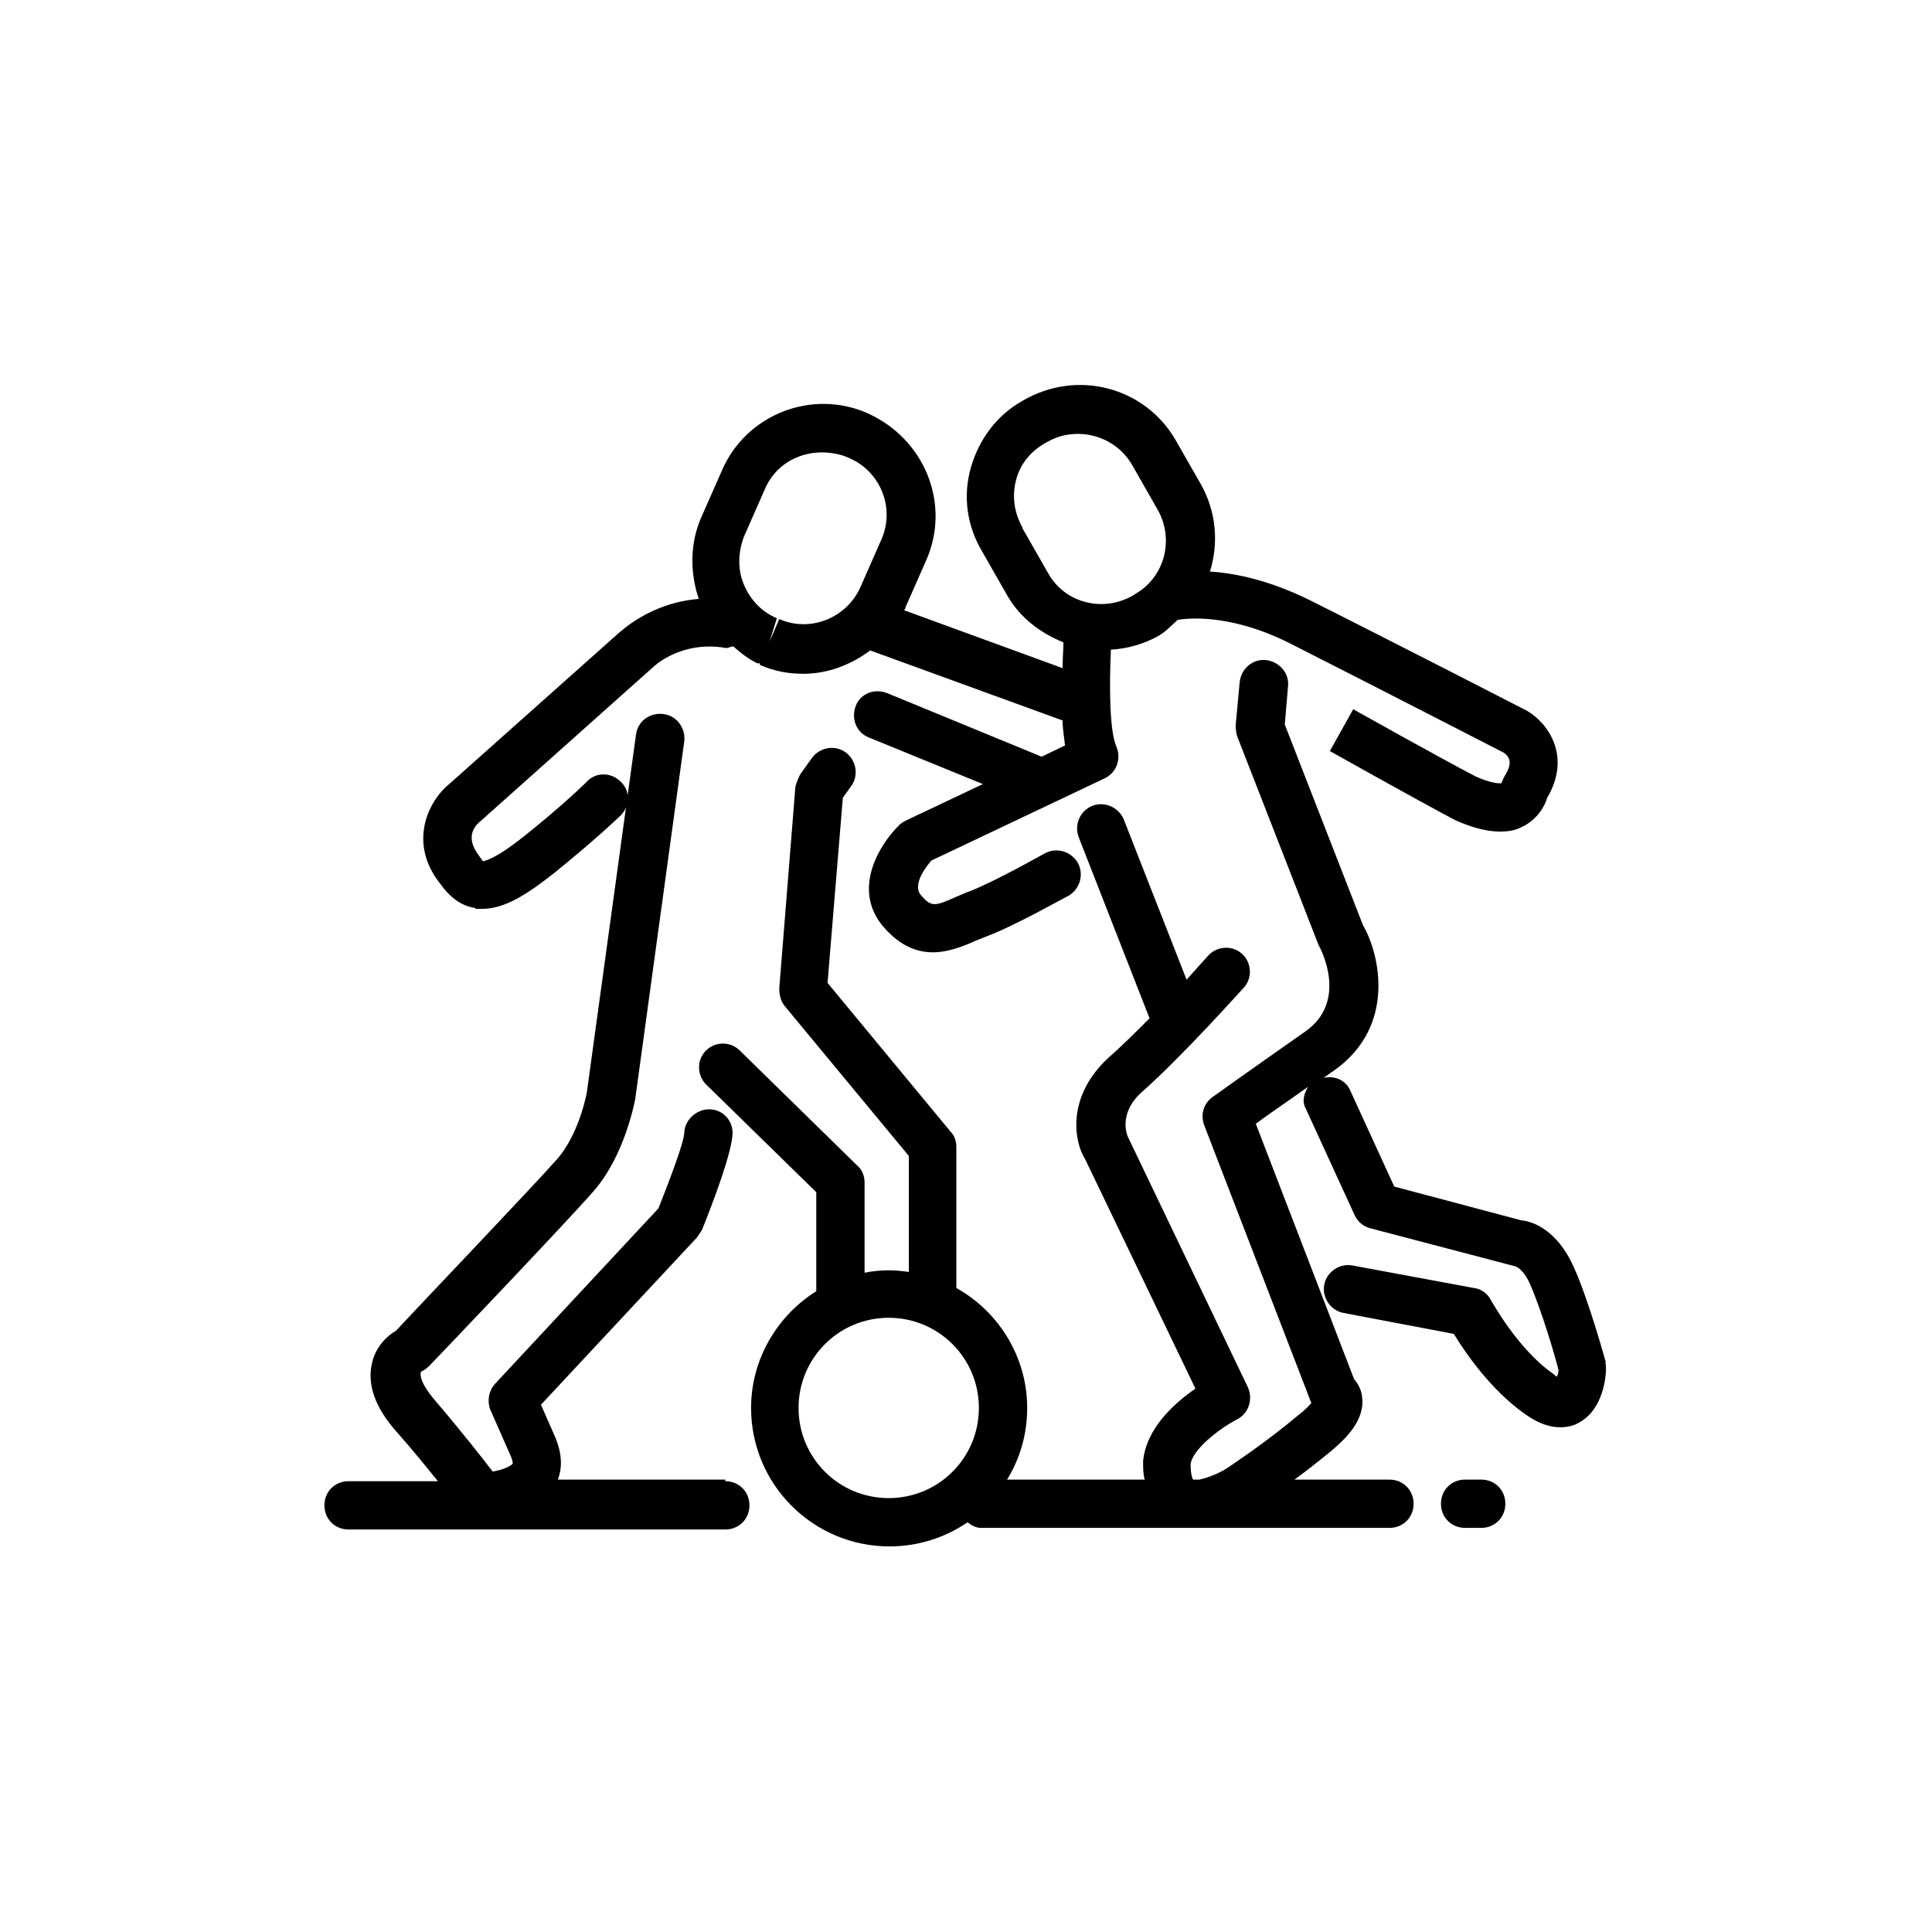 <svg viewBox="0 0 24 24" fill="#000000" xmlns="http://www.w3.org/2000/svg">
  <path d="M9.01,18.38h-2.08c.05-.13,.06-.3-.03-.52l-.18-.41,1.94-2.08s.04-.06,.06-.09c.14-.35,.38-.98,.38-1.21,0-.16-.13-.29-.29-.29-.15,0-.3,.12-.31,.29,0,.11-.17,.56-.32,.94l-2.03,2.18c-.08,.09-.1,.21-.06,.32l.26,.59c.02,.05,.02,.08,.02,.08-.02,.03-.12,.08-.25,.1-.13-.17-.38-.49-.73-.9-.15-.18-.18-.29-.16-.34,.04-.02,.07-.04,.1-.07,.07-.07,1.72-1.8,2.05-2.18,.38-.44,.5-1.09,.51-1.13l.61-4.45c.02-.16-.09-.32-.26-.34-.17-.02-.32,.09-.34,.26l-.61,4.44s-.09,.51-.37,.83c-.3,.34-1.76,1.87-2,2.13-.12,.07-.26,.21-.3,.41-.06,.26,.04,.55,.31,.85,.22,.25,.38,.45,.51,.61h-1.11c-.17,0-.3,.13-.3,.3s.13,.3,.3,.3h4.68c.17,0,.3-.13,.3-.3s-.13-.3-.3-.3Z"/>
  <path d="M18.4,18.38h-.2c-.17,0-.3,.13-.3,.3s.13,.3,.3,.3h.2c.17,0,.3-.13,.3-.3s-.13-.3-.3-.3Z"/>
  <path d="M5.9,11.29s.06,0,.09,0c.28,0,.56-.18,.9-.45,.52-.42,.81-.7,.82-.71,.12-.12,.12-.31,0-.42-.12-.12-.31-.12-.42,0,0,0-.28,.28-.77,.67-.4,.32-.51,.31-.52,.32l-.05-.07c-.16-.21-.08-.35,.02-.43l2.14-1.91s.34-.34,.91-.24c.03,0,.06-.02,.09-.02,.09,.08,.19,.16,.3,.21h.03s0,.02,0,.02c.18,.08,.36,.11,.54,.11,.3,0,.59-.11,.83-.29l2.39,.87c0,.11,.02,.21,.03,.31l-.29,.14-1.92-.79c-.15-.06-.33,0-.39,.16s.01,.33,.16,.39l1.42,.58-.95,.45s-.06,.03-.08,.05c-.25,.24-.61,.81-.2,1.28,.21,.24,.42,.31,.61,.31s.39-.08,.52-.14c.05-.02,.1-.04,.15-.06,.35-.13,.98-.49,1.01-.5,.14-.08,.2-.26,.12-.41-.08-.14-.26-.2-.41-.12,0,0-.62,.35-.93,.47-.06,.02-.12,.05-.17,.07-.27,.12-.31,.13-.44-.02-.11-.13,.06-.35,.13-.43l2.15-1.02c.15-.07,.21-.24,.15-.39-.09-.2-.09-.77-.07-1.21,.2-.01,.41-.07,.59-.17l.03-.02c.08-.05,.14-.12,.21-.18,.07-.01,.6-.1,1.37,.28,.91,.46,2.68,1.37,2.68,1.37,.13,.09,.06,.21,0,.31-.02,.05-.03,.07-.03,.07-.02,0-.1,.01-.31-.08-.48-.25-1.53-.84-1.53-.84l-.29,.52s1.05,.59,1.56,.86c.16,.07,.36,.14,.55,.14,.09,0,.18-.01,.26-.05,.16-.07,.28-.21,.33-.37,.3-.51,.02-.92-.25-1.08,0,0-1.79-.92-2.71-1.38-.49-.24-.91-.33-1.23-.35,.11-.35,.08-.74-.11-1.08l-.32-.56c-.38-.65-1.22-.88-1.9-.48-.32,.18-.54,.48-.64,.83-.1,.35-.05,.72,.14,1.04l.32,.56c.16,.27,.4,.45,.69,.57,0,.09-.01,.2-.01,.32l-1.97-.72s.02-.02,.02-.04l.26-.59c.3-.69-.02-1.5-.74-1.82-.69-.3-1.5,.02-1.8,.71l-.26,.59c-.14,.32-.14,.68-.03,1.01-.62,.05-.98,.42-.99,.42l-2.11,1.88c-.27,.22-.51,.74-.11,1.24,.12,.17,.27,.28,.44,.3Zm6.8-4.74c-.1-.18-.13-.38-.08-.58,.05-.2,.18-.37,.39-.48,.12-.07,.25-.1,.38-.1,.27,0,.53,.14,.67,.38l.32,.56c.21,.37,.09,.84-.28,1.05l-.03,.02c-.18,.1-.38,.13-.58,.08-.2-.05-.37-.18-.47-.36l-.32-.56Zm-3.46,.12l.26-.59c.12-.29,.4-.46,.71-.46,.11,0,.23,.02,.34,.07,.39,.17,.57,.62,.4,1.01l-.26,.59c-.17,.39-.63,.57-1.01,.4l-.12,.28,.09-.29c-.19-.08-.33-.23-.41-.42s-.07-.4,0-.59Z"/>
  <path d="M19.95,16.93s-.21-.77-.4-1.19c-.21-.47-.52-.57-.65-.58l-1.58-.42-.55-1.2c-.06-.13-.2-.18-.33-.15,.05-.03,.08-.06,.13-.09,.78-.55,.57-1.45,.36-1.81l-.97-2.49,.04-.47c.02-.17-.11-.31-.27-.33-.16-.02-.31,.1-.33,.27l-.05,.54s0,.09,.02,.14l1.01,2.59c.04,.07,.36,.7-.16,1.07-.77,.54-1.16,.82-1.16,.82-.11,.08-.15,.22-.1,.35l1.33,3.45s0,0,0,0c-.03,.03-.07,.08-.15,.14-.44,.37-.86,.64-.87,.65-.13,.09-.28,.14-.37,.16h-.08s-.03-.05-.03-.19c.02-.18,.35-.44,.58-.56,.14-.07,.2-.25,.13-.4l-1.49-3.11s-.13-.28,.17-.55c.52-.46,1.24-1.27,1.27-1.3,.11-.12,.1-.31-.02-.42-.12-.11-.31-.1-.42,.02,0,0-.11,.12-.27,.3l-.78-1.99c-.06-.15-.24-.23-.39-.17-.15,.06-.23,.23-.17,.39l.88,2.25c-.17,.17-.35,.35-.5,.48-.55,.5-.43,1.07-.3,1.27l1.37,2.85c-.26,.18-.61,.49-.65,.9,0,.09,0,.16,.02,.23h-1.71c.16-.26,.25-.56,.25-.89,0-.64-.36-1.2-.88-1.49v-1.75c0-.07-.02-.14-.07-.19l-1.53-1.85,.19-2.3,.1-.14c.1-.13,.07-.32-.06-.42-.13-.1-.32-.07-.42,.06l-.15,.21s-.05,.1-.06,.16l-.2,2.5c0,.08,.02,.16,.07,.22l1.54,1.86v1.44c-.08-.01-.16-.02-.24-.02-.11,0-.21,.01-.31,.03v-1.12c0-.08-.03-.16-.09-.21l-1.46-1.43c-.12-.12-.31-.11-.42,0-.12,.12-.11,.31,0,.42l1.37,1.34v1.23c-.48,.3-.81,.84-.81,1.45,0,.95,.77,1.72,1.72,1.72,.36,0,.69-.11,.97-.3,.05,.04,.1,.07,.17,.07h2.64s.02,0,.02,0c.01,0,.03,0,.04,0h2.37c.17,0,.3-.13,.3-.3s-.13-.3-.3-.3h-1.18c.14-.1,.29-.22,.45-.35,.19-.16,.43-.39,.39-.68-.01-.09-.05-.16-.1-.22l-1.22-3.17c.13-.1,.37-.26,.65-.46-.05,.08-.08,.18-.03,.27l.61,1.33c.04,.08,.11,.14,.2,.16l1.79,.47s.1,.02,.19,.23c.14,.32,.31,.89,.35,1.06,0,.03-.01,.06-.02,.08-.01,0-.03-.02-.04-.03-.45-.31-.77-.91-.78-.92-.04-.08-.12-.14-.21-.15l-1.51-.28c-.16-.03-.32,.08-.35,.24-.03,.16,.08,.32,.24,.35l1.37,.26c.14,.23,.46,.7,.89,1,.17,.12,.31,.16,.43,.16,.09,0,.17-.02,.22-.05,.32-.16,.35-.59,.35-.67,0-.03,0-.06-.01-.09Zm-8.91,1.68c-.62,0-1.12-.5-1.12-1.12s.5-1.12,1.12-1.12,1.12,.5,1.12,1.12-.5,1.12-1.12,1.12Z"/>
</svg>
